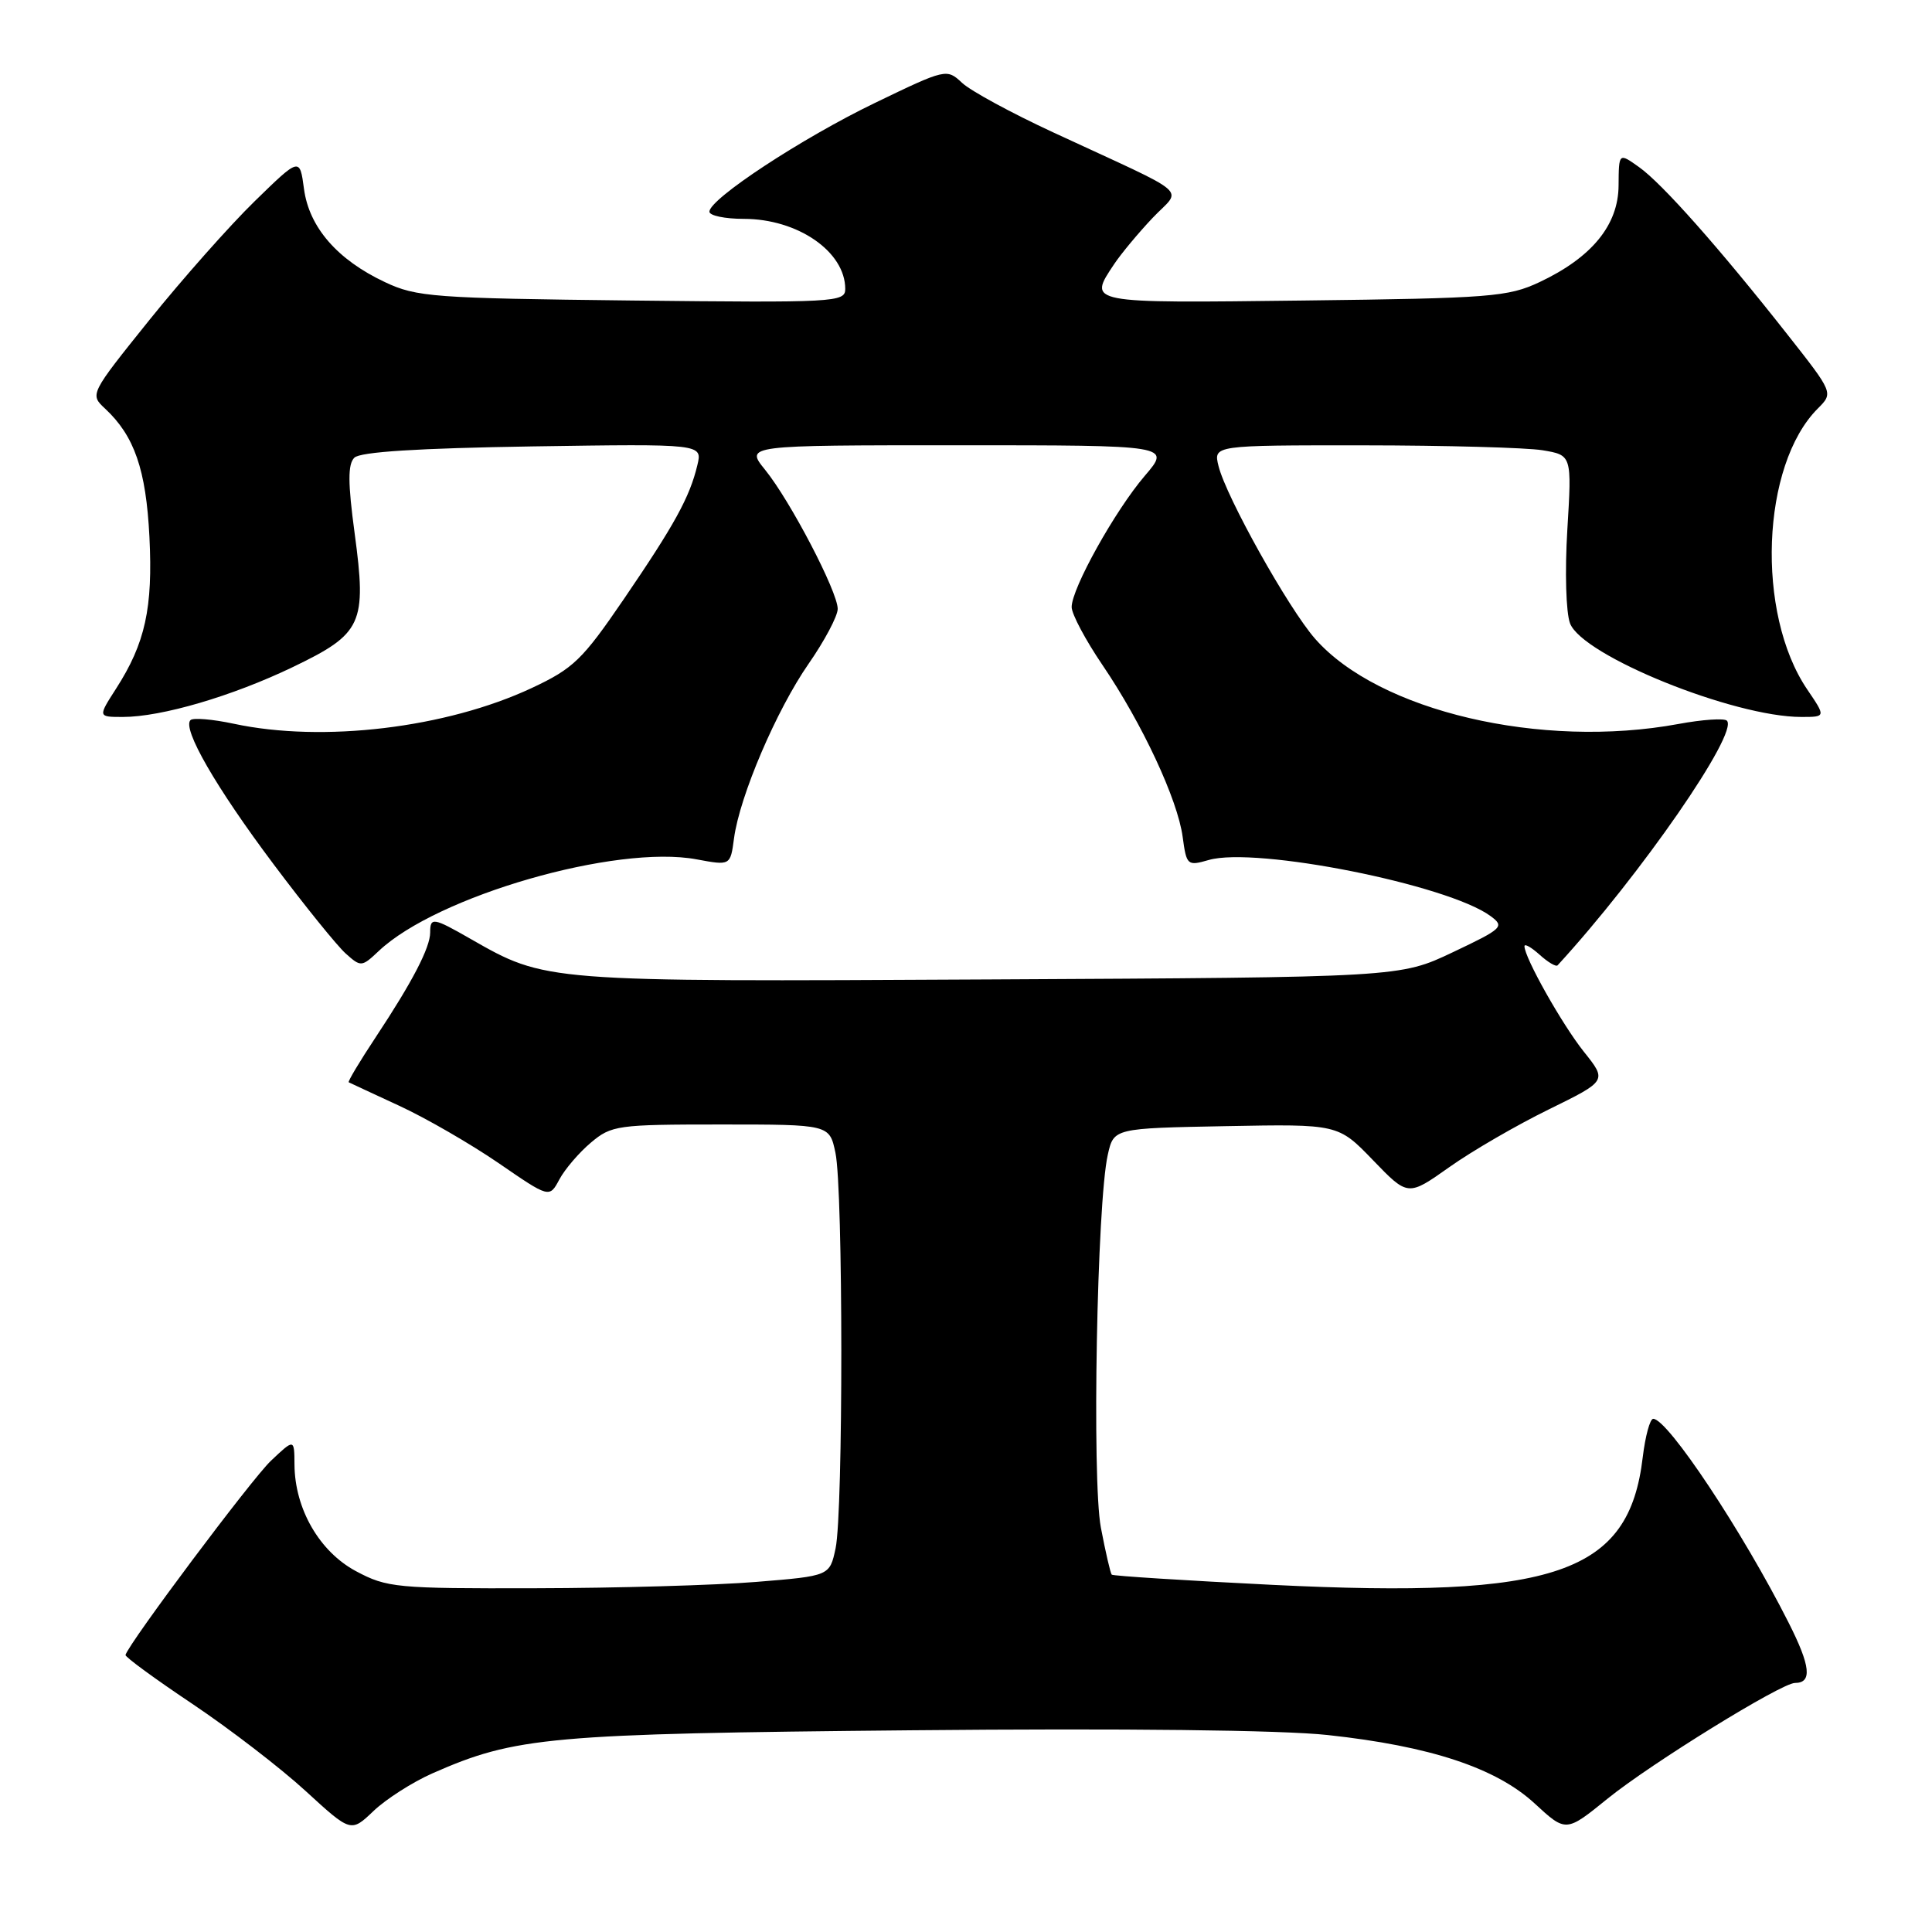 <?xml version="1.0" encoding="UTF-8" standalone="no"?>
<!DOCTYPE svg PUBLIC "-//W3C//DTD SVG 1.1//EN" "http://www.w3.org/Graphics/SVG/1.1/DTD/svg11.dtd" >
<svg xmlns="http://www.w3.org/2000/svg" xmlns:xlink="http://www.w3.org/1999/xlink" version="1.1" viewBox="0 0 256 256">
 <g >
 <path fill="currentColor"
d=" M 57.27 234.99 C 68.31 230.12 72.67 229.73 120.86 229.27 C 149.00 229.00 169.90 229.24 175.92 229.90 C 189.52 231.37 198.24 234.26 203.35 238.97 C 207.50 242.80 207.50 242.80 213.00 238.34 C 218.75 233.68 236.05 223.00 237.84 223.00 C 240.15 223.00 239.92 220.78 237.00 215.01 C 230.93 202.98 220.98 188.00 219.06 188.00 C 218.63 188.00 218.01 190.29 217.67 193.10 C 215.85 208.52 206.17 211.85 168.57 210.00 C 157.05 209.43 147.49 208.82 147.31 208.65 C 147.14 208.47 146.49 205.66 145.87 202.41 C 144.67 196.05 145.35 159.34 146.79 153.00 C 147.58 149.50 147.58 149.50 162.45 149.22 C 177.31 148.94 177.31 148.94 181.94 153.74 C 186.56 158.53 186.56 158.53 192.03 154.66 C 195.04 152.52 200.98 149.08 205.23 147.00 C 212.95 143.21 212.95 143.21 209.87 139.36 C 206.98 135.73 202.00 126.89 202.00 125.38 C 202.00 125.00 202.90 125.51 204.01 126.51 C 205.11 127.50 206.18 128.14 206.39 127.91 C 217.37 115.95 230.42 97.09 228.82 95.49 C 228.48 95.15 225.59 95.34 222.41 95.93 C 204.23 99.29 182.68 94.24 174.25 84.63 C 170.73 80.62 162.47 65.85 161.46 61.75 C 160.78 59.00 160.78 59.00 180.64 59.01 C 191.56 59.02 202.25 59.31 204.39 59.66 C 208.28 60.31 208.28 60.31 207.68 70.19 C 207.34 75.73 207.50 81.19 208.04 82.60 C 209.67 86.89 229.71 95.00 238.68 95.00 C 241.94 95.00 241.94 95.00 239.47 91.36 C 232.63 81.28 233.37 61.63 240.87 54.13 C 242.94 52.06 242.94 52.06 236.81 44.28 C 227.82 32.86 220.23 24.30 217.18 22.14 C 214.50 20.23 214.50 20.23 214.47 24.58 C 214.44 29.82 210.93 34.11 204.00 37.38 C 199.83 39.34 197.54 39.52 172.75 39.82 C 143.86 40.17 144.14 40.23 147.65 34.97 C 148.56 33.61 150.83 30.88 152.71 28.89 C 156.62 24.76 158.37 26.27 139.51 17.52 C 134.01 14.97 128.59 12.03 127.47 10.97 C 125.45 9.08 125.33 9.10 115.97 13.62 C 106.26 18.30 94.00 26.36 94.00 28.05 C 94.00 28.57 96.05 29.00 98.55 29.00 C 105.71 29.00 112.00 33.35 112.00 38.29 C 112.00 40.05 110.67 40.12 83.75 39.82 C 57.42 39.52 55.19 39.36 51.00 37.38 C 44.69 34.41 40.96 30.11 40.28 25.03 C 39.72 20.84 39.72 20.84 33.74 26.67 C 30.45 29.88 24.19 36.94 19.82 42.37 C 11.89 52.24 11.89 52.25 13.93 54.15 C 17.81 57.77 19.35 62.22 19.80 71.13 C 20.27 80.56 19.25 85.23 15.38 91.25 C 12.97 95.00 12.97 95.00 16.28 95.00 C 21.39 95.00 30.77 92.25 38.80 88.39 C 48.01 83.96 48.61 82.67 46.99 70.65 C 46.09 63.98 46.08 61.52 46.95 60.65 C 47.73 59.87 55.39 59.39 70.59 59.15 C 93.09 58.81 93.09 58.81 92.40 61.65 C 91.39 65.89 89.37 69.55 82.65 79.40 C 77.16 87.44 75.98 88.58 70.45 91.17 C 59.12 96.47 42.77 98.43 30.98 95.90 C 28.17 95.30 25.58 95.08 25.24 95.42 C 24.12 96.54 28.61 104.33 36.24 114.50 C 40.36 120.00 44.67 125.33 45.81 126.35 C 47.82 128.15 47.93 128.14 50.19 126.01 C 57.90 118.72 81.65 111.87 92.31 113.87 C 96.78 114.70 96.78 114.70 97.26 111.09 C 98.01 105.48 102.89 94.08 107.14 87.96 C 109.26 84.91 111.00 81.63 111.00 80.68 C 111.00 78.40 104.72 66.37 101.38 62.25 C 98.74 59.00 98.74 59.00 126.95 59.00 C 155.16 59.00 155.16 59.00 151.69 63.05 C 147.74 67.67 142.00 77.97 142.00 80.44 C 142.00 81.36 143.84 84.82 146.09 88.13 C 151.35 95.88 156.05 105.95 156.71 110.90 C 157.22 114.67 157.33 114.77 160.18 113.95 C 166.43 112.16 191.85 117.22 197.50 121.38 C 199.40 122.78 199.14 123.03 192.50 126.18 C 185.50 129.50 185.50 129.50 131.11 129.78 C 71.96 130.09 72.36 130.12 62.32 124.39 C 57.40 121.57 57.00 121.51 57.00 123.55 C 57.00 125.56 54.66 130.07 49.82 137.38 C 47.68 140.61 46.05 143.33 46.21 143.41 C 46.37 143.49 49.39 144.90 52.92 146.53 C 56.45 148.16 62.36 151.58 66.07 154.12 C 72.80 158.75 72.80 158.75 74.12 156.28 C 74.85 154.92 76.73 152.72 78.30 151.40 C 81.02 149.11 81.81 149.00 95.53 149.00 C 109.91 149.00 109.91 149.00 110.70 152.75 C 111.73 157.58 111.74 200.36 110.72 205.16 C 109.94 208.82 109.94 208.82 100.22 209.61 C 94.87 210.05 81.72 210.43 71.00 210.45 C 52.50 210.50 51.28 210.38 47.17 208.19 C 42.33 205.60 39.06 199.94 39.02 194.06 C 39.00 190.63 39.00 190.63 35.90 193.56 C 33.36 195.96 17.10 217.68 16.63 219.29 C 16.56 219.55 20.55 222.47 25.50 225.78 C 30.45 229.10 37.20 234.29 40.50 237.32 C 46.50 242.82 46.50 242.82 49.50 239.96 C 51.15 238.39 54.65 236.15 57.27 234.99 Z "/>
</g>
</svg>
